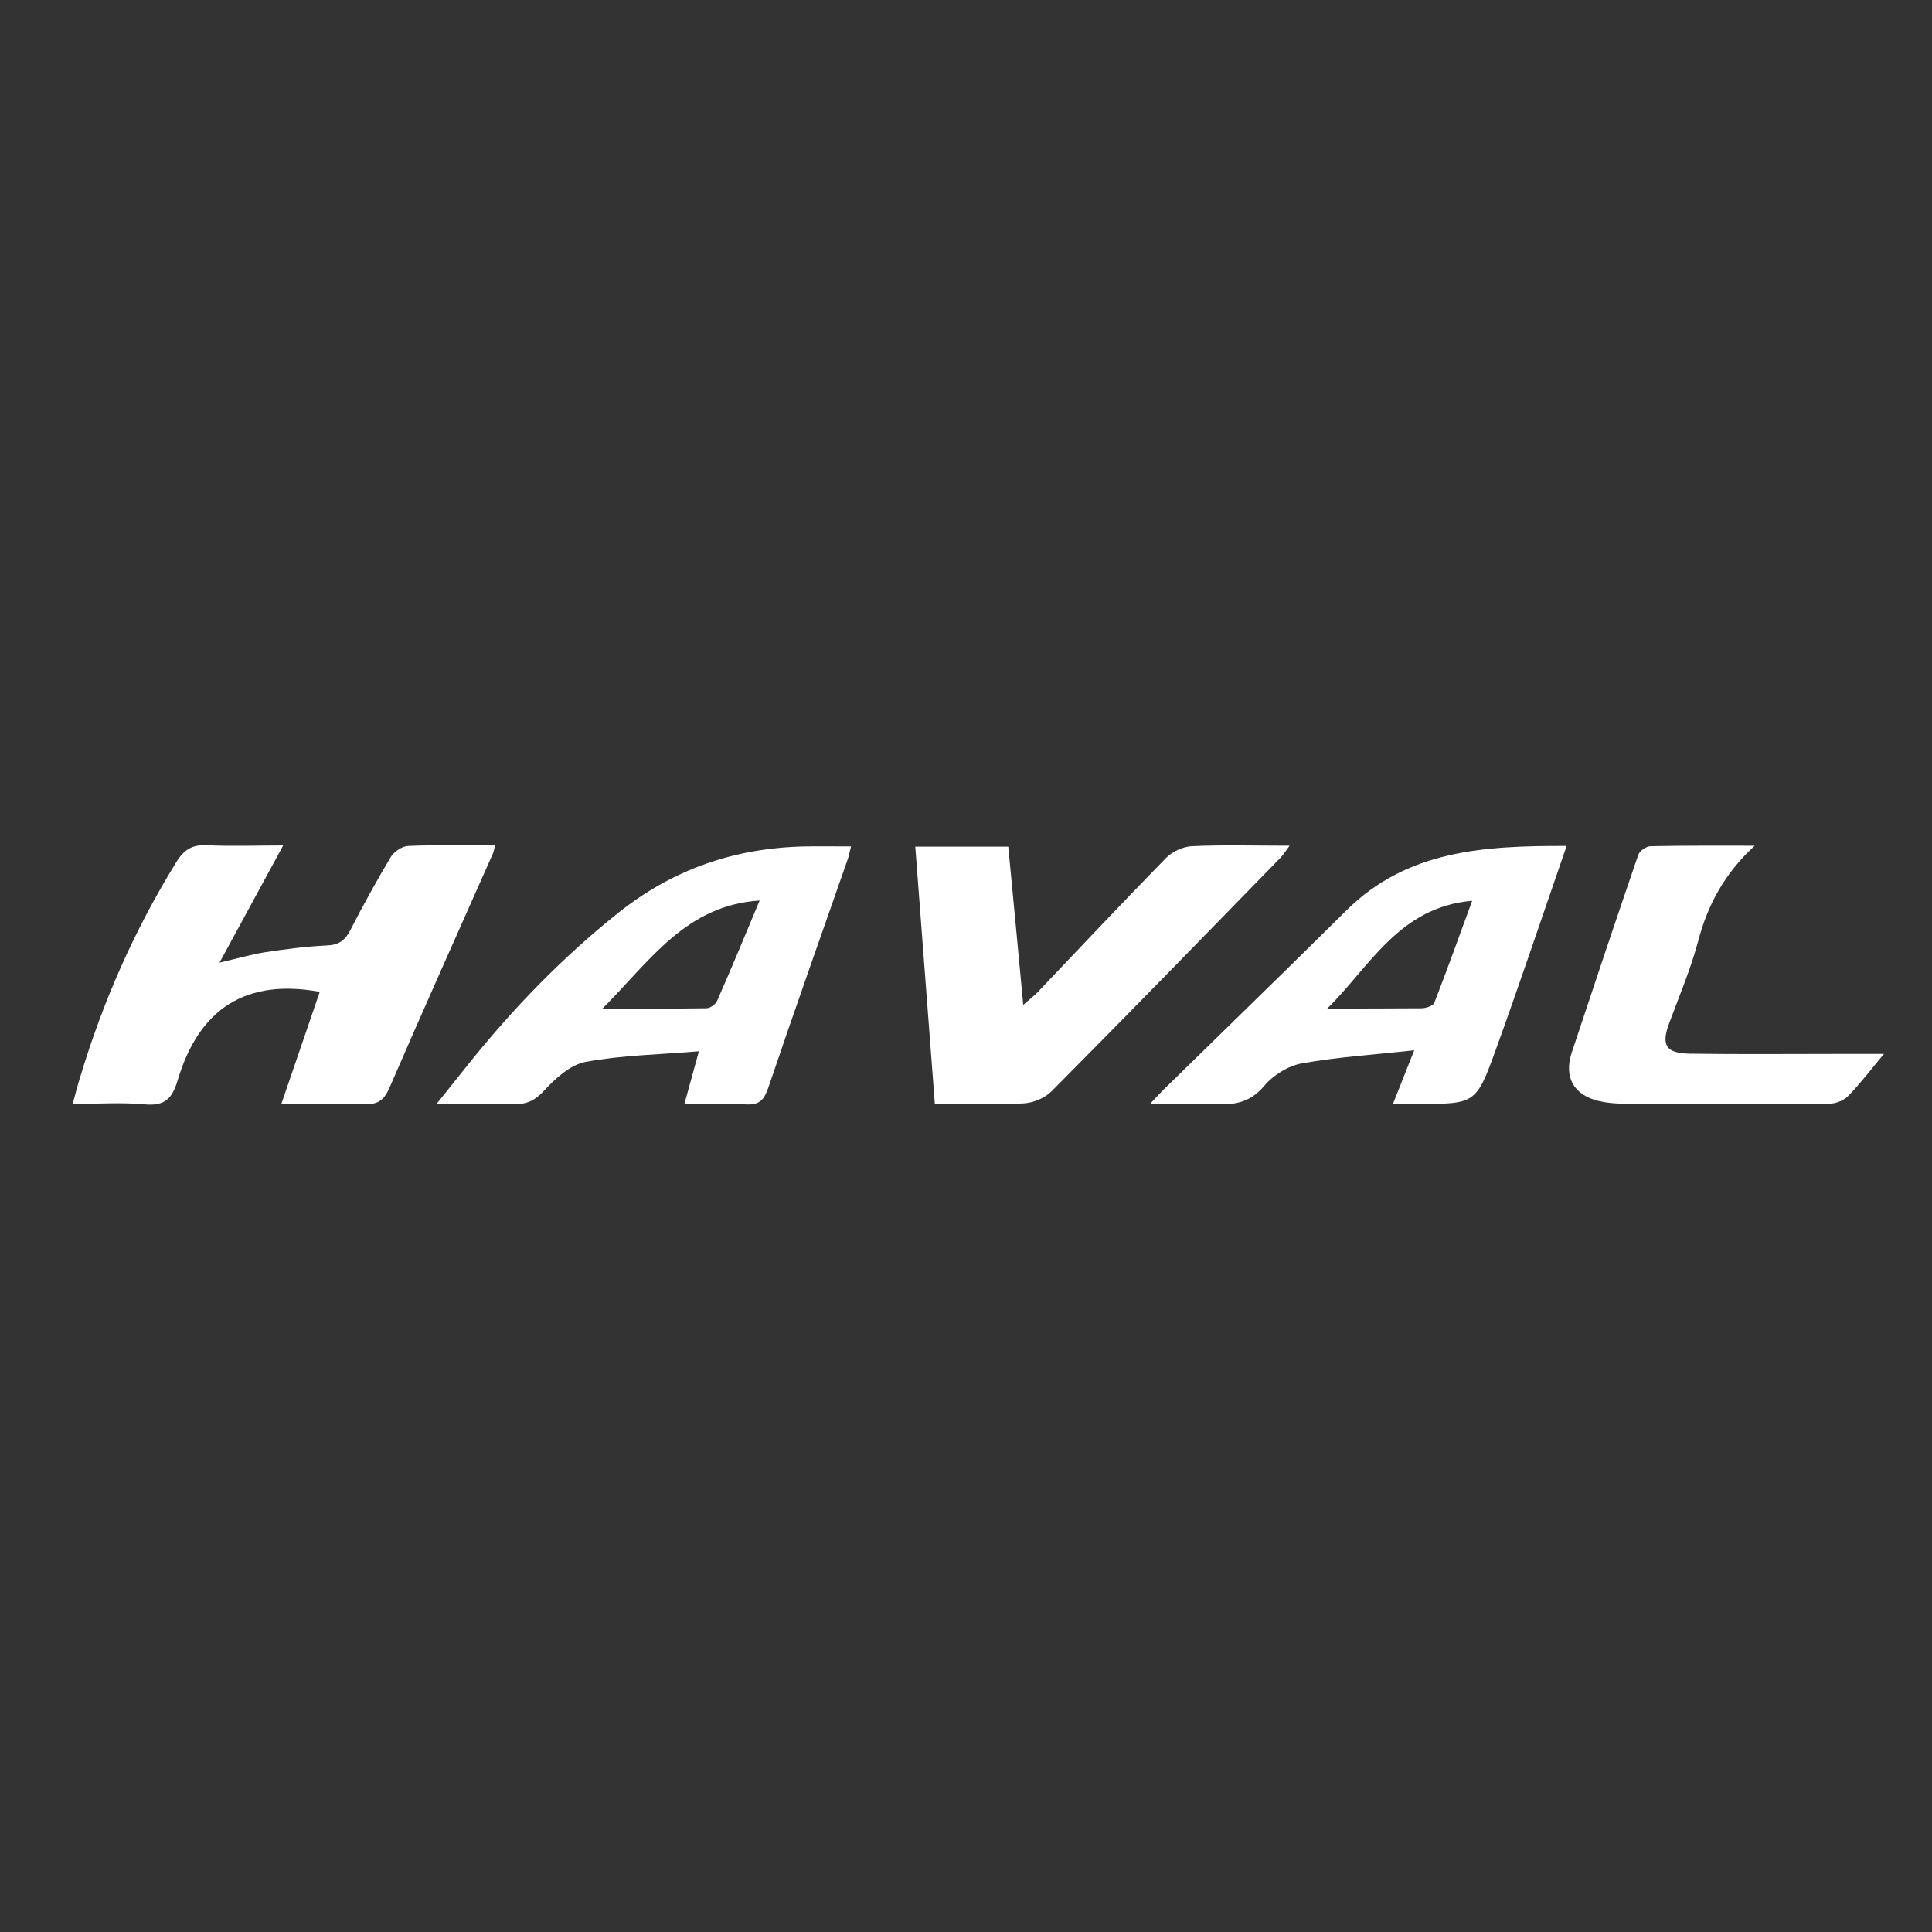 <svg width="80" height="80" viewBox="0 0 80 80" fill="none" xmlns="http://www.w3.org/2000/svg">
<rect x="0" y="0" width="80" height="80" fill="#333333" stroke="none"/>
<g clip-path="url(#clip0_13_6458)">
<path d="M11.72 35.02C10.83 36.66 10 38.18 9.09 39.86C9.83 39.69 10.4 39.52 10.98 39.43C11.83 39.3 12.68 39.19 13.53 39.15C14.03 39.13 14.29 38.94 14.51 38.51C15.03 37.49 15.59 36.48 16.18 35.49C16.31 35.27 16.65 35.04 16.9 35.03C18.08 34.98 19.25 35.01 20.5 35.01C20.46 35.17 20.44 35.29 20.39 35.39C18.97 38.59 17.54 41.78 16.15 44.99C15.93 45.51 15.7 45.74 15.11 45.72C14 45.67 12.88 45.71 11.65 45.71C12.21 44.08 12.72 42.58 13.24 41.07C10.24 40.52 8.26 41.71 7.36 44.72C7.13 45.5 6.82 45.8 6 45.73C5.05 45.64 4.08 45.71 3.01 45.71C3.12 45.29 3.21 44.95 3.32 44.6C4.26 41.47 5.57 38.5 7.3 35.7C7.62 35.18 7.96 34.97 8.57 35C9.58 35.05 10.6 35.01 11.71 35.01L11.72 35.02Z" fill="white"/>
<path d="M28.34 45.71C28.54 44.98 28.71 44.37 28.94 43.53C27.29 43.67 25.75 43.69 24.25 43.97C23.61 44.09 22.99 44.66 22.52 45.17C22.15 45.57 21.81 45.73 21.29 45.72C20.28 45.69 19.27 45.72 18.07 45.72C18.63 45.02 19.07 44.47 19.51 43.92C21.31 41.69 23.3 39.64 25.55 37.84C27.85 35.99 30.43 35.11 33.33 35.05C33.94 35.04 34.56 35.05 35.24 35.05C35.19 35.23 35.16 35.4 35.11 35.56C34.01 38.71 32.89 41.86 31.82 45.02C31.64 45.54 31.46 45.76 30.89 45.73C30.09 45.68 29.29 45.72 28.34 45.72V45.71ZM31.46 37.29C28.41 37.48 26.93 39.77 24.95 41.76C26.54 41.76 27.9 41.77 29.25 41.75C29.41 41.75 29.64 41.58 29.7 41.43C30.29 40.09 30.85 38.74 31.45 37.3L31.46 37.29Z" fill="white"/>
<path d="M41.75 35.06C41.96 37.23 42.16 39.36 42.37 41.61C42.62 41.39 42.8 41.25 42.96 41.09C44.73 39.23 46.49 37.36 48.29 35.52C48.55 35.26 49 35.05 49.36 35.04C50.67 34.98 51.98 35.02 53.4 35.02C53.24 35.23 53.15 35.38 53.04 35.5C49.88 38.74 46.73 41.98 43.54 45.19C43.26 45.47 42.78 45.67 42.37 45.69C41.17 45.75 39.97 45.71 38.71 45.71C38.44 42.13 38.17 38.62 37.9 35.06H41.73H41.75Z" fill="white"/>
<path d="M64.87 35.03C63.87 37.92 62.94 40.7 61.94 43.46C61.12 45.73 61.08 45.71 58.68 45.71C58.39 45.71 58.1 45.71 57.68 45.71C57.96 45 58.21 44.38 58.56 43.49C56.89 43.67 55.38 43.77 53.91 44.03C53.35 44.13 52.73 44.51 52.36 44.95C51.81 45.61 51.19 45.76 50.4 45.72C49.53 45.67 48.65 45.71 47.62 45.71C47.88 45.43 48.03 45.27 48.19 45.11C50.71 42.64 53.25 40.18 55.76 37.69C58.28 35.2 61.45 35.02 64.87 35.03ZM54.95 41.76C56.25 41.76 57.56 41.76 58.86 41.75C59.04 41.75 59.34 41.65 59.39 41.53C59.92 40.16 60.42 38.78 60.96 37.3C57.93 37.56 56.73 40.02 54.95 41.77V41.76Z" fill="white"/>
<path d="M72.66 35.02C71.44 36.14 70.72 37.43 70.32 38.96C70.01 40.12 69.54 41.23 69.12 42.36C68.78 43.27 68.97 43.61 69.96 43.63C72.02 43.66 74.09 43.64 76.15 43.64C76.73 43.64 77.3 43.64 78.01 43.64C77.45 44.31 77.02 44.88 76.52 45.39C76.34 45.57 76.02 45.7 75.76 45.7C72.92 45.72 70.08 45.72 67.24 45.7C66.89 45.7 66.54 45.67 66.2 45.59C65.16 45.34 64.75 44.6 65.08 43.59C65.99 40.85 66.9 38.12 67.84 35.39C67.9 35.23 68.17 35.04 68.35 35.04C69.79 35.01 71.23 35.02 72.66 35.02V35.02Z" fill="white"/>
</g>
<defs>
<clipPath id="clip0_13_6458">
<rect width="75" height="10.74" fill="white" transform="translate(3 35)"/>
</clipPath>
</defs>
</svg>
